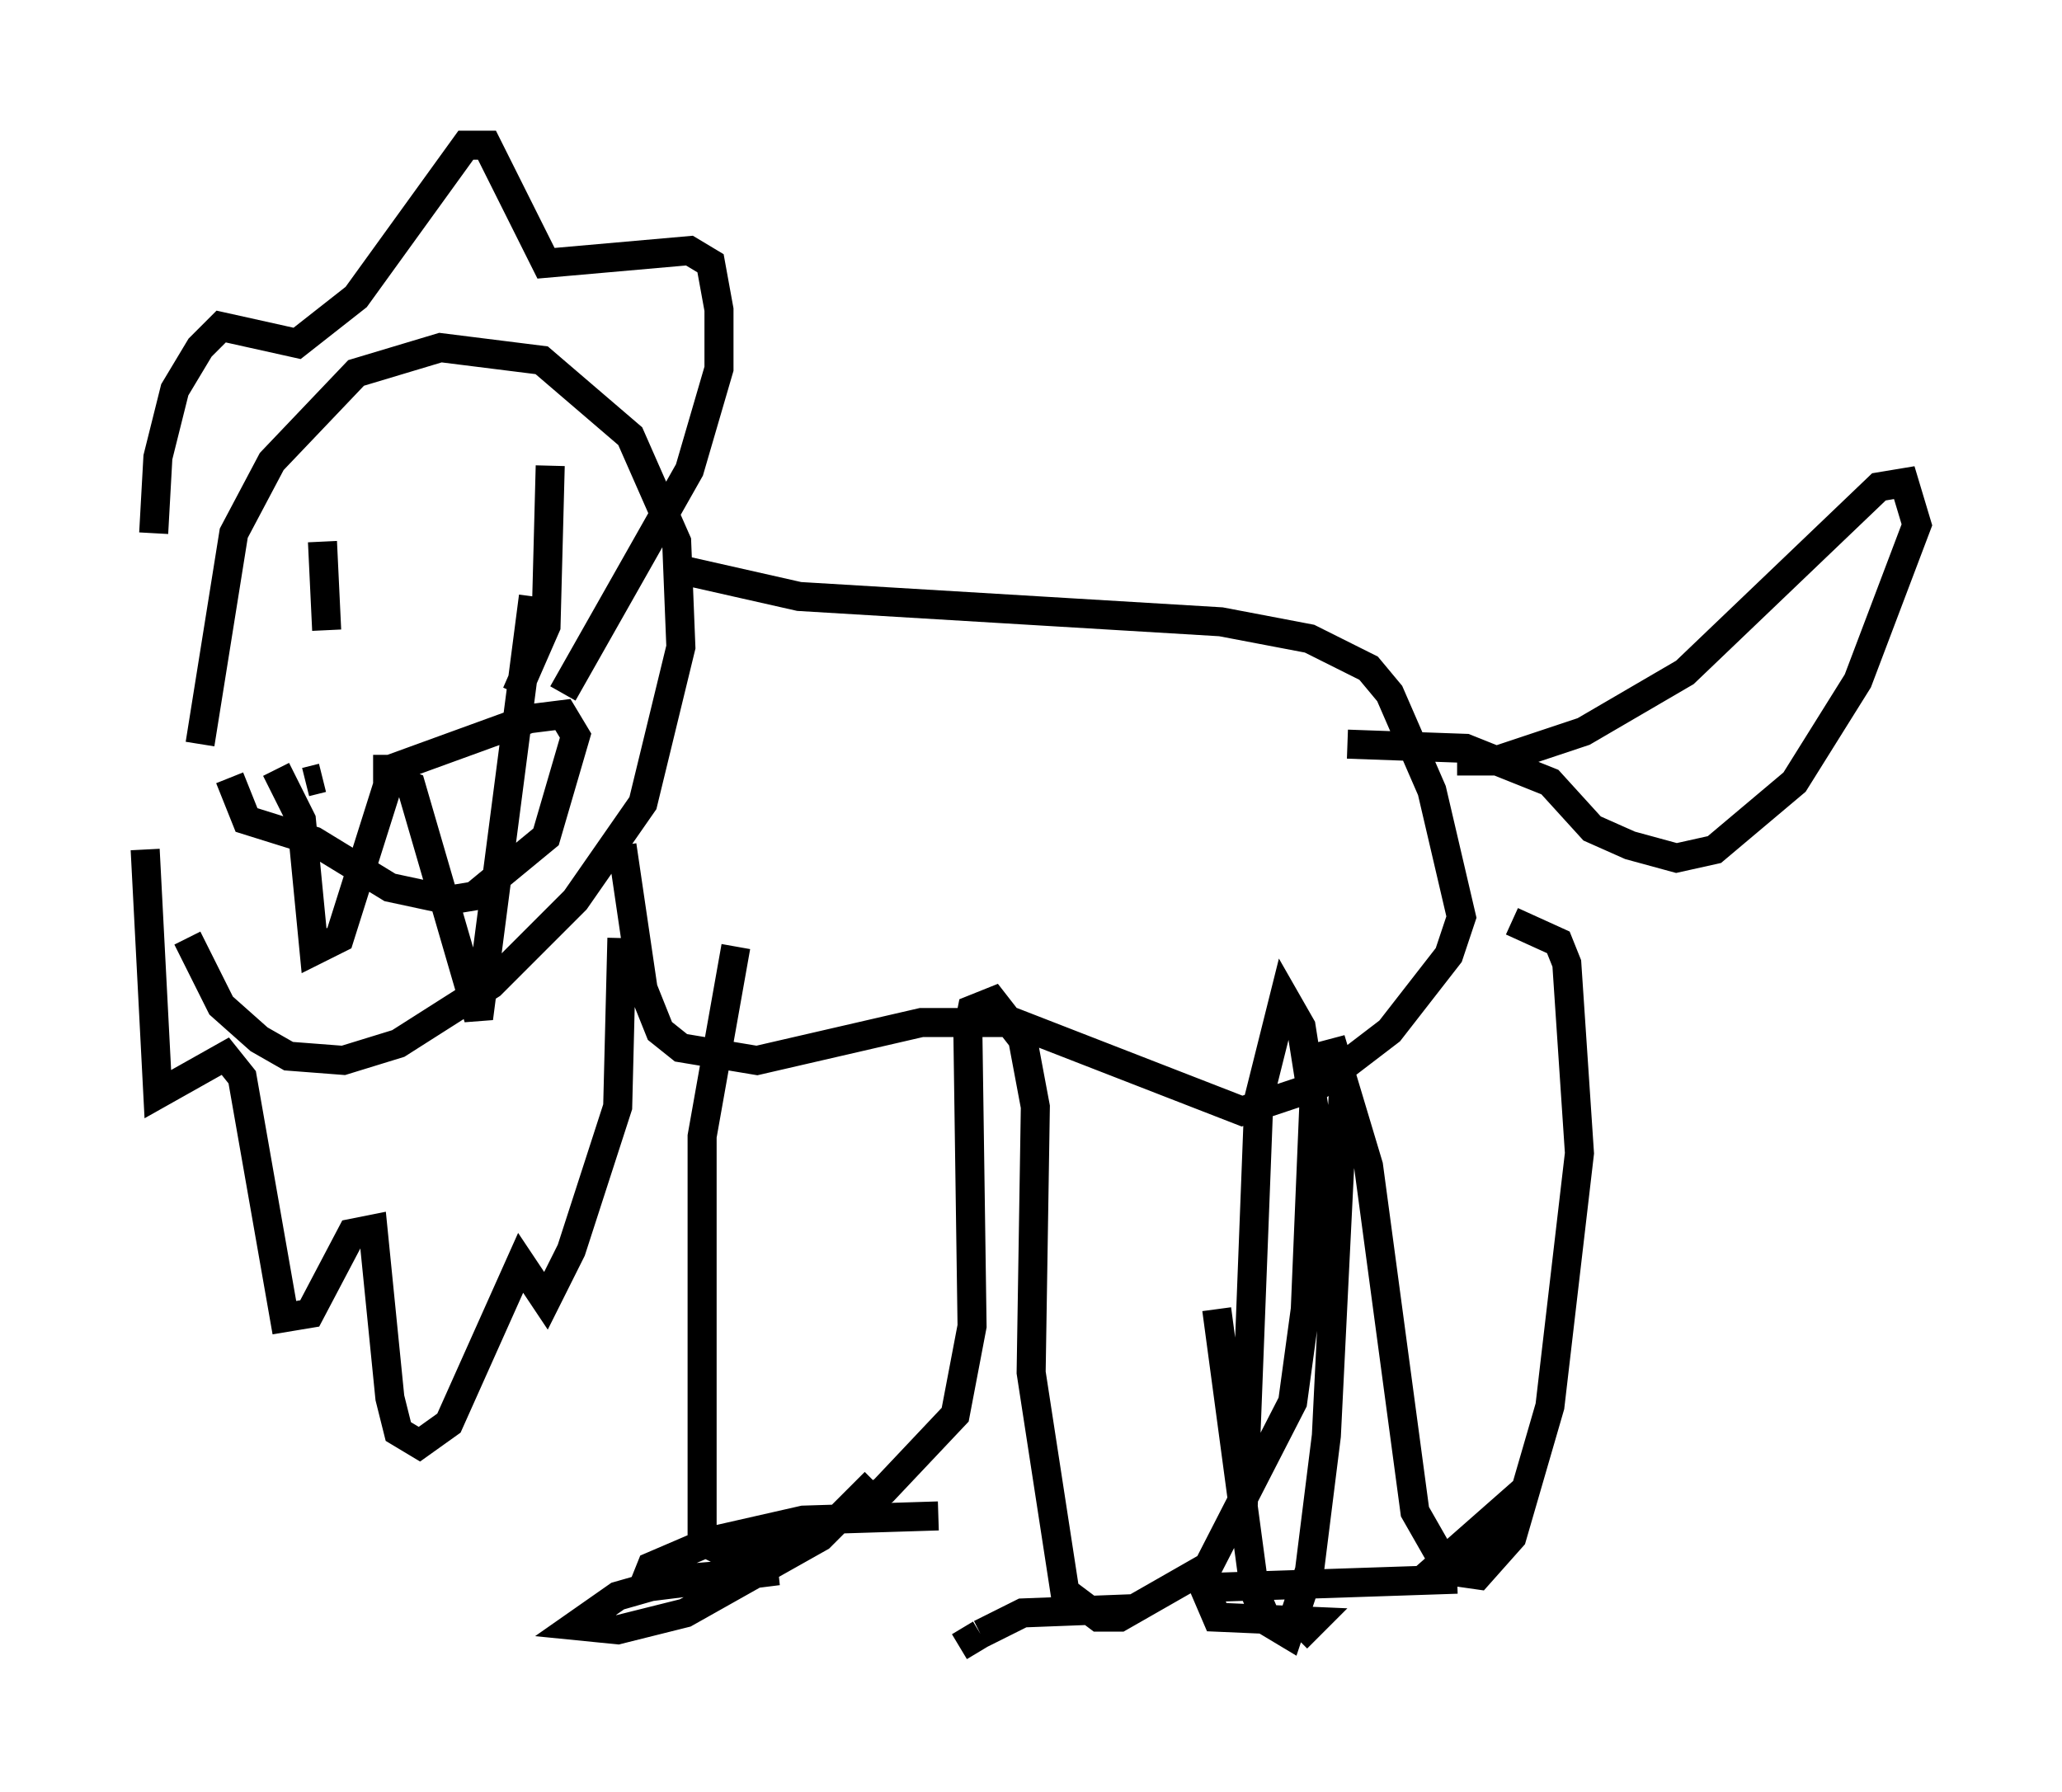 <?xml version="1.0" encoding="utf-8" ?>
<svg baseProfile="full" height="61.709" version="1.1" width="71.005" xmlns="http://www.w3.org/2000/svg" xmlns:ev="http://www.w3.org/2001/xml-events" xmlns:xlink="http://www.w3.org/1999/xlink"><defs /><rect fill="white" height="61.709" width="71.005" x="0" y="0" /><path d="M7.905, 34.486 m-1.017, -8.86 l1.162, -7.263 1.307, -2.469 l2.905, -3.05 2.905, -0.872 l3.486, 0.436 3.05, 2.615 l1.598, 3.631 0.145, 3.631 l-1.307, 5.374 -2.324, 3.341 l-2.905, 2.905 -3.196, 2.034 l-1.888, 0.581 -1.888, -0.145 l-1.017, -0.581 -1.307, -1.162 l-1.162, -2.324 m-1.453, -3.05 l0.436, 8.425 2.324, -1.307 l0.581, 0.726 1.453, 8.279 l0.872, -0.145 1.453, -2.76 l0.726, -0.145 0.581, 5.81 l0.291, 1.162 0.726, 0.436 l1.017, -0.726 2.469, -5.52 l0.872, 1.307 0.872, -1.743 l1.598, -4.939 0.145, -5.81 m-16.123, -13.944 l0.145, -2.615 0.581, -2.324 l0.872, -1.453 0.726, -0.726 l2.615, 0.581 2.034, -1.598 l3.777, -5.229 0.726, 0.0 l2.034, 4.067 4.939, -0.436 l0.726, 0.436 0.291, 1.598 l0.0, 2.034 -1.017, 3.486 l-4.358, 7.698 m-8.279, -5.229 l0.145, 3.05 m7.698, -5.665 l-0.145, 5.52 -1.017, 2.324 m-9.877, 2.905 l0.581, 1.453 2.324, 0.726 l2.615, 1.598 2.034, 0.436 l0.872, -0.145 2.469, -2.034 l1.017, -3.486 -0.436, -0.726 l-1.162, 0.145 -4.793, 1.743 m0.0, 0.0 l-0.581, 0.0 m-1.743, 0.291 l-0.581, 0.145 m-1.017, -0.436 l0.872, 1.743 0.436, 4.503 l0.872, -0.436 1.743, -5.52 l0.726, 0.291 2.324, 7.989 l1.888, -14.525 m4.648, -1.017 l4.503, 1.017 14.525, 0.872 l3.05, 0.581 2.034, 1.017 l0.726, 0.872 1.453, 3.341 l1.017, 4.358 -0.436, 1.307 l-2.034, 2.615 -2.469, 1.888 l-2.615, 0.872 -7.844, -3.05 l-3.196, 0.0 -5.665, 1.307 l-2.615, -0.436 -0.726, -0.581 l-0.581, -1.453 -0.726, -4.939 m3.922, 3.486 l-1.162, 6.536 0.0, 13.944 l0.872, 0.436 2.324, -0.291 l3.05, -1.888 2.469, -2.615 l0.581, -3.05 -0.145, -10.168 l0.145, -0.726 0.726, -0.291 l1.017, 1.307 0.436, 2.324 l-0.145, 9.151 1.162, 7.553 l1.162, 0.872 0.726, 0.0 l3.05, -1.743 2.905, -5.665 l0.436, -3.196 0.291, -6.972 l-0.436, -2.76 -0.581, -1.017 l-0.872, 3.486 -0.581, 15.106 m-0.872, -7.844 l1.307, 9.732 0.436, 1.017 l0.726, 0.436 0.726, -2.179 l0.581, -4.648 0.581, -11.765 l-0.436, -1.888 1.307, 4.358 l1.598, 11.911 1.162, 2.034 l1.017, 0.145 1.162, -1.307 l1.307, -4.503 1.017, -8.715 l-0.436, -6.536 -0.291, -0.726 l-1.598, -0.726 m-1.888, -5.52 l1.307, 0.0 3.05, -1.017 l3.486, -2.034 6.682, -6.391 l0.872, -0.145 0.436, 1.453 l-2.034, 5.374 -2.179, 3.486 l-2.76, 2.324 -1.307, 0.291 l-1.598, -0.436 -1.307, -0.581 l-1.453, -1.598 -2.905, -1.162 l-4.067, -0.145 m-22.514, 27.307 l0.0, 0.0 m6.246, -1.888 l-1.888, 1.888 -4.648, 2.615 l-2.324, 0.581 -1.453, -0.145 l1.453, -1.017 2.034, -0.581 l3.486, -0.291 -4.648, 0.581 l0.291, -0.726 2.034, -0.872 l3.196, -0.726 4.648, -0.145 m6.682, 3.196 l-3.777, 0.145 -1.453, 0.726 m0.0, 0.0 l-0.726, 0.436 m17.14, -2.324 l-8.715, 0.291 0.436, 1.017 l3.341, 0.145 -0.581, 0.581 m7.989, -5.229 l-3.631, 3.196 m0.436, -0.726 l1.743, -0.581 1.307, -1.743 " fill="none" stroke="black" stroke-width="1" /></svg>